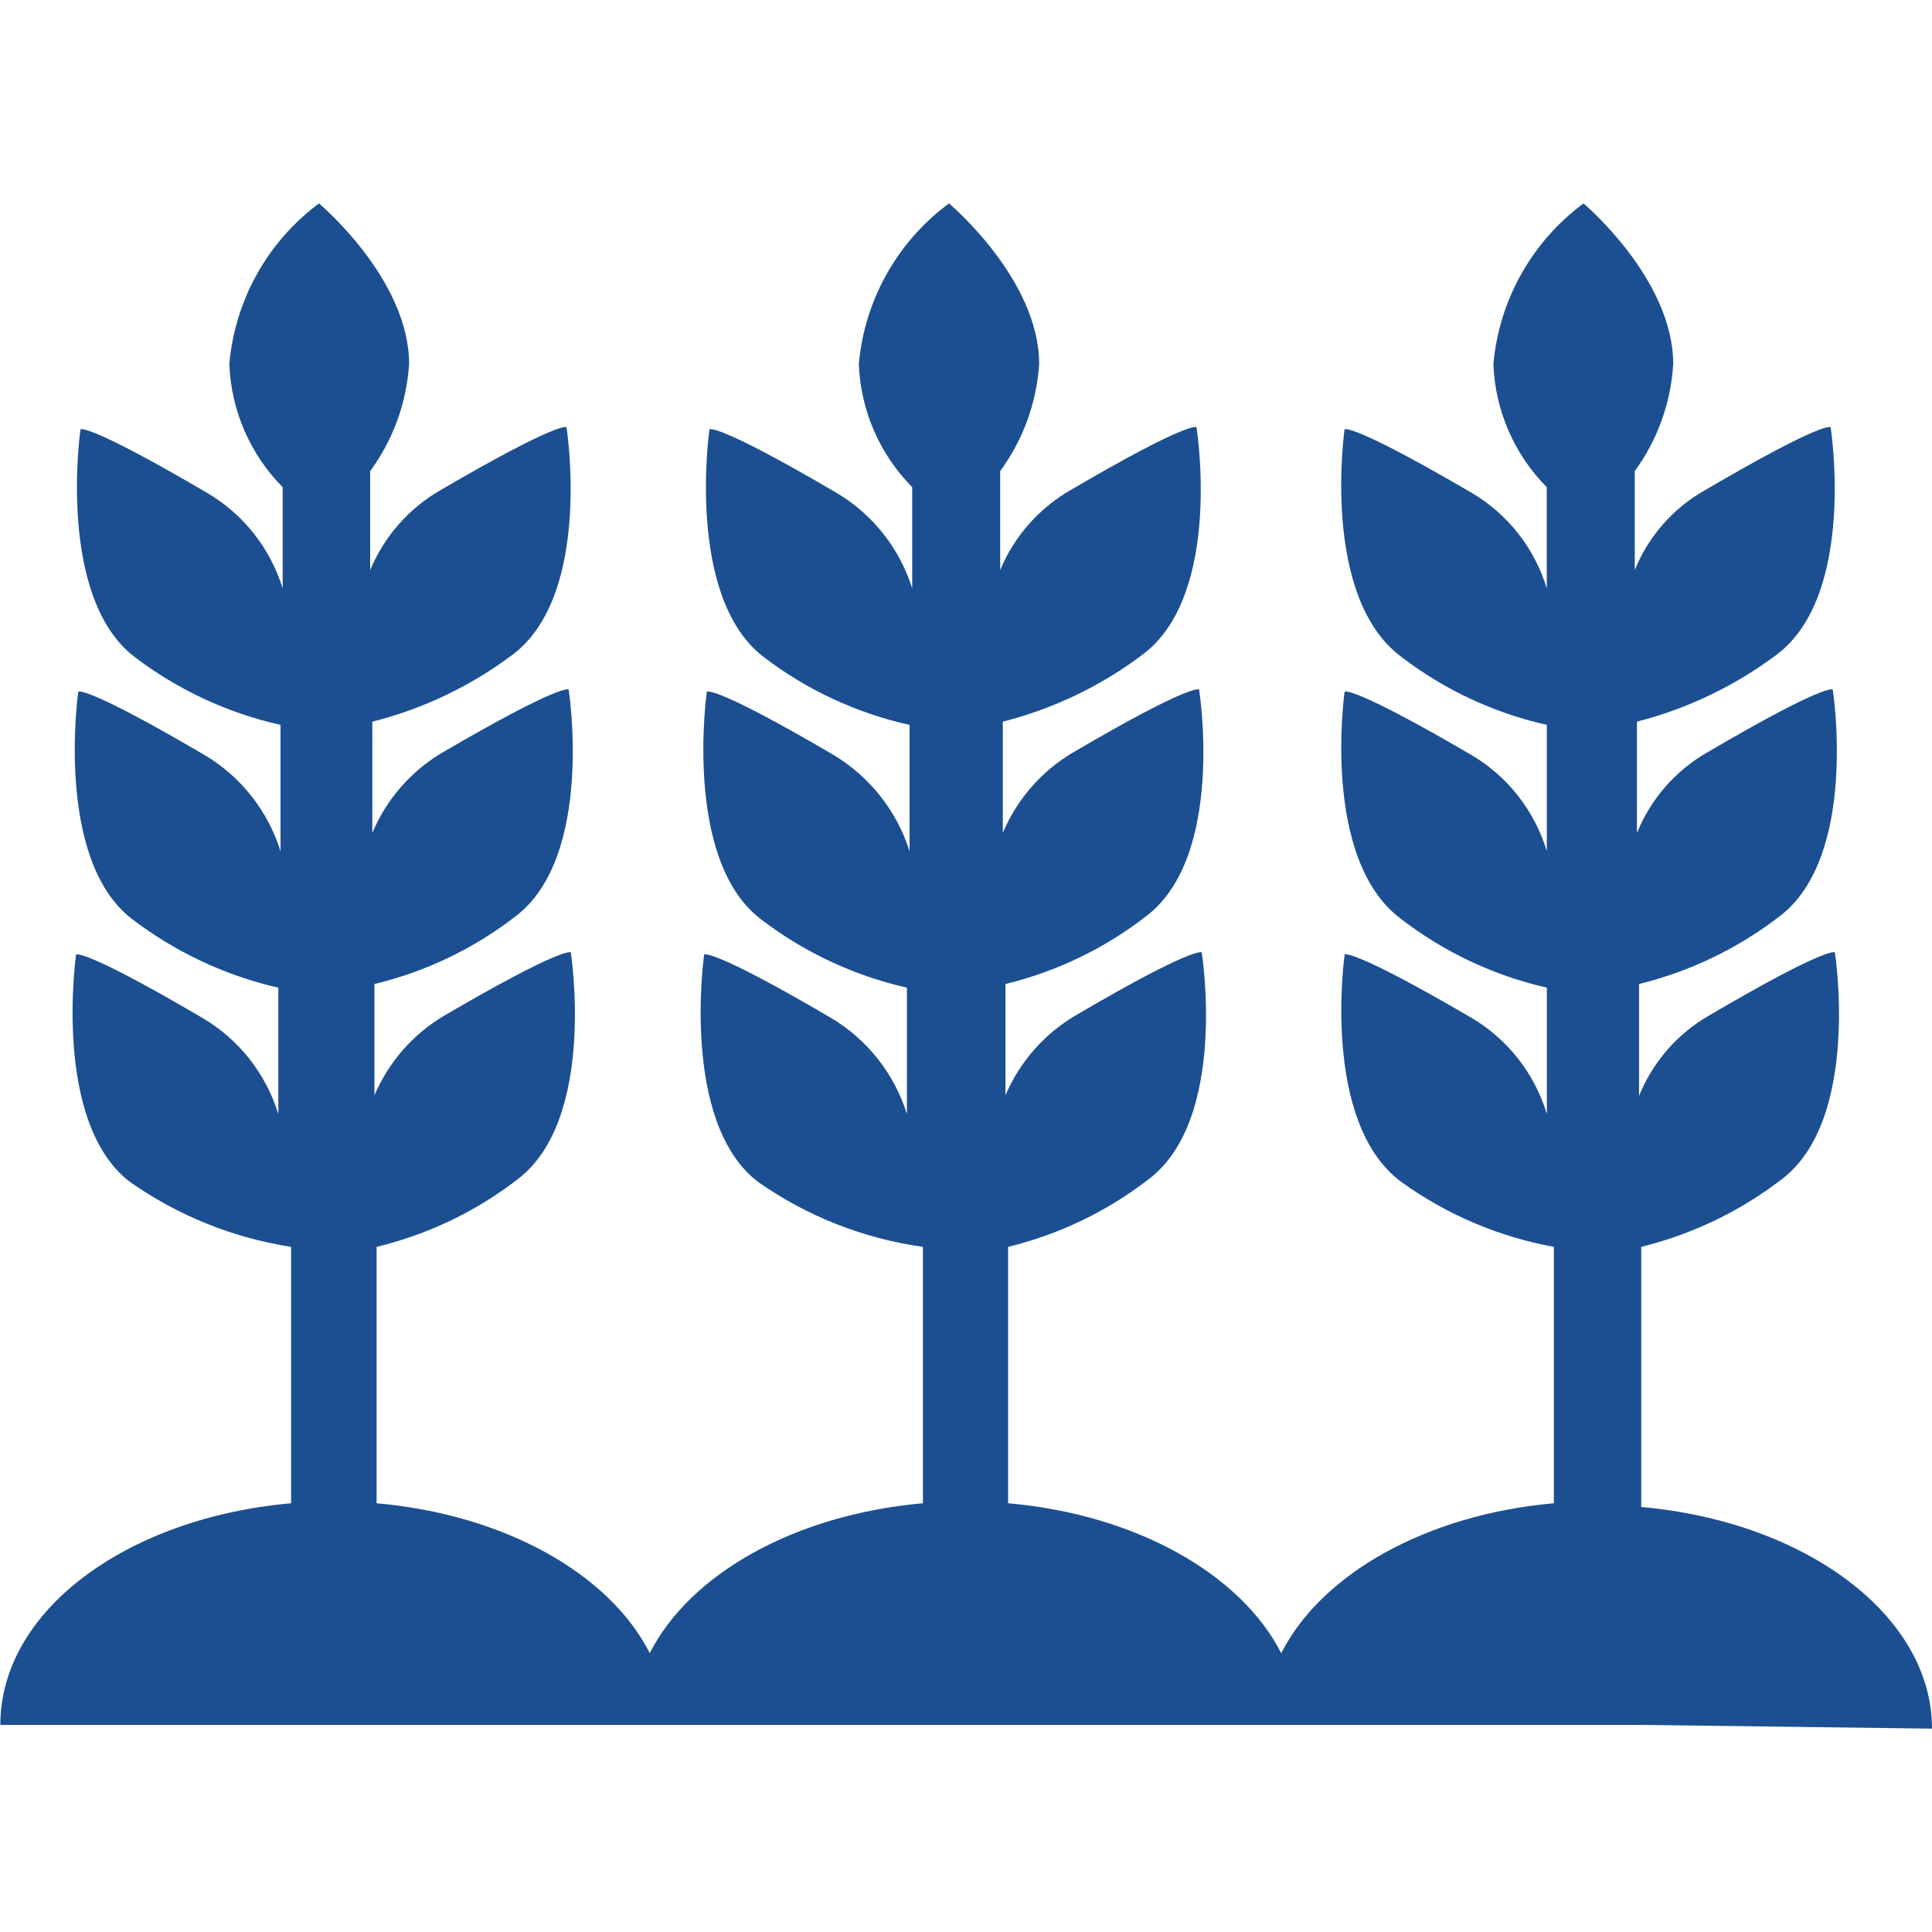 <?xml version="1.0" encoding="utf-8"?>
<!-- Generator: Adobe Illustrator 16.0.2, SVG Export Plug-In . SVG Version: 6.00 Build 0)  -->
<!DOCTYPE svg PUBLIC "-//W3C//DTD SVG 1.1//EN" "http://www.w3.org/Graphics/SVG/1.1/DTD/svg11.dtd">
<svg version="1.1" id="Layer_1" xmlns="http://www.w3.org/2000/svg" xmlns:xlink="http://www.w3.org/1999/xlink" x="0px" y="0px"
	 width="38px" height="38px" viewBox="-289.5 412.5 38 38" enable-background="new -289.5 412.5 38 38" xml:space="preserve">
<path fill="#1B4F91" d="M-251.5,446.5c0-2.232-2.498-4.075-5.719-4.359v-5.117c1.001-0.246,1.941-0.697,2.76-1.327
	c1.563-1.179,1.049-4.465,1.049-4.465s-0.126-0.137-2.477,1.243c-0.621,0.357-1.105,0.914-1.375,1.579v-2.2
	c1.002-0.246,1.941-0.698,2.76-1.328c1.564-1.179,1.05-4.465,1.05-4.465s-0.126-0.137-2.477,1.243
	c-0.621,0.358-1.104,0.914-1.374,1.579v-2.189c0.998-0.256,1.936-0.707,2.76-1.327c1.563-1.19,1.049-4.465,1.049-4.465
	s-0.125-0.137-2.477,1.243c-0.622,0.352-1.107,0.904-1.375,1.568v-1.947c0.448-0.615,0.711-1.346,0.756-2.106
	c0-1.675-1.764-3.159-1.764-3.159c-1.014,0.75-1.66,1.9-1.773,3.159c0.034,0.911,0.409,1.776,1.05,2.422v1.99
	c-0.241-0.795-0.773-1.468-1.489-1.886c-2.361-1.379-2.488-1.242-2.488-1.242s-0.472,3.275,1.103,4.465
	c0.849,0.654,1.831,1.114,2.875,1.348v2.485c-0.241-0.798-0.772-1.475-1.489-1.896c-2.361-1.379-2.488-1.242-2.488-1.242
	s-0.472,3.285,1.103,4.465c0.849,0.656,1.83,1.119,2.875,1.357v2.486c-0.241-0.799-0.772-1.475-1.489-1.896
	c-2.361-1.379-2.488-1.242-2.488-1.242s-0.472,3.285,1.103,4.465c0.896,0.648,1.925,1.087,3.012,1.285v5.043
	c-2.509,0.222-4.575,1.391-5.362,2.949c-0.798-1.559-2.855-2.728-5.373-2.949v-5.043c1.002-0.244,1.943-0.695,2.76-1.327
	c1.574-1.179,1.049-4.465,1.049-4.465s-0.137-0.137-2.486,1.243c-0.613,0.362-1.095,0.912-1.375,1.568v-2.189
	c1.002-0.244,1.943-0.695,2.76-1.328c1.574-1.179,1.049-4.465,1.049-4.465s-0.136-0.137-2.486,1.243
	c-0.615,0.364-1.098,0.919-1.375,1.579v-2.189c0.999-0.254,1.938-0.705,2.76-1.327c1.574-1.19,1.05-4.465,1.05-4.465
	s-0.136-0.137-2.487,1.243c-0.617,0.357-1.1,0.908-1.375,1.568v-1.947c0.451-0.614,0.717-1.346,0.767-2.106
	c0-1.675-1.774-3.159-1.774-3.159c-1.015,0.75-1.661,1.9-1.773,3.159c0.035,0.911,0.409,1.774,1.05,2.422v1.99
	c-0.25-0.794-0.785-1.466-1.501-1.886c-2.351-1.379-2.487-1.242-2.487-1.242s-0.472,3.275,1.05,4.465
	c0.852,0.656,1.837,1.115,2.886,1.348v2.485c-0.251-0.795-0.786-1.47-1.5-1.896c-2.351-1.379-2.487-1.242-2.487-1.242
	s-0.472,3.285,1.049,4.465c0.853,0.656,1.837,1.119,2.886,1.357v2.486c-0.249-0.797-0.784-1.473-1.501-1.896
	c-2.351-1.379-2.487-1.242-2.487-1.242s-0.472,3.285,1.05,4.465c0.967,0.682,2.083,1.121,3.253,1.285v5.043
	c-2.519,0.222-4.586,1.391-5.373,2.949c-0.787-1.559-2.854-2.728-5.373-2.949v-5.043c1.006-0.242,1.951-0.693,2.771-1.327
	c1.564-1.179,1.049-4.465,1.049-4.465s-0.126-0.137-2.487,1.243c-0.613,0.362-1.095,0.912-1.375,1.568v-2.189
	c1.006-0.242,1.951-0.694,2.771-1.328c1.564-1.179,1.049-4.465,1.049-4.465s-0.126-0.137-2.487,1.243
	c-0.616,0.364-1.098,0.919-1.375,1.579v-2.189c1.002-0.252,1.945-0.703,2.771-1.327c1.564-1.19,1.049-4.465,1.049-4.465
	s-0.125-0.137-2.487,1.243c-0.617,0.357-1.1,0.908-1.375,1.568v-1.947c0.451-0.614,0.717-1.346,0.766-2.106
	c0-1.675-1.773-3.159-1.773-3.159c-1.011,0.752-1.653,1.901-1.763,3.159c0.034,0.911,0.409,1.776,1.049,2.422v1.99
	c-0.246-0.796-0.781-1.469-1.5-1.886c-2.351-1.379-2.477-1.242-2.477-1.242s-0.472,3.275,1.049,4.465
	c0.854,0.653,1.838,1.113,2.886,1.348v2.485c-0.249-0.797-0.783-1.473-1.501-1.896c-2.351-1.379-2.477-1.242-2.477-1.242
	s-0.472,3.285,1.049,4.465c0.854,0.654,1.838,1.117,2.886,1.357v2.486c-0.246-0.799-0.781-1.476-1.501-1.896
	c-2.351-1.379-2.477-1.242-2.477-1.242s-0.472,3.285,1.049,4.465c0.947,0.668,2.036,1.107,3.18,1.285v5.043
	c-3.222,0.285-5.719,2.106-5.719,4.359h5.719h1.679h10.746h1.68h10.735h1.689L-251.5,446.5z"/>
</svg>
